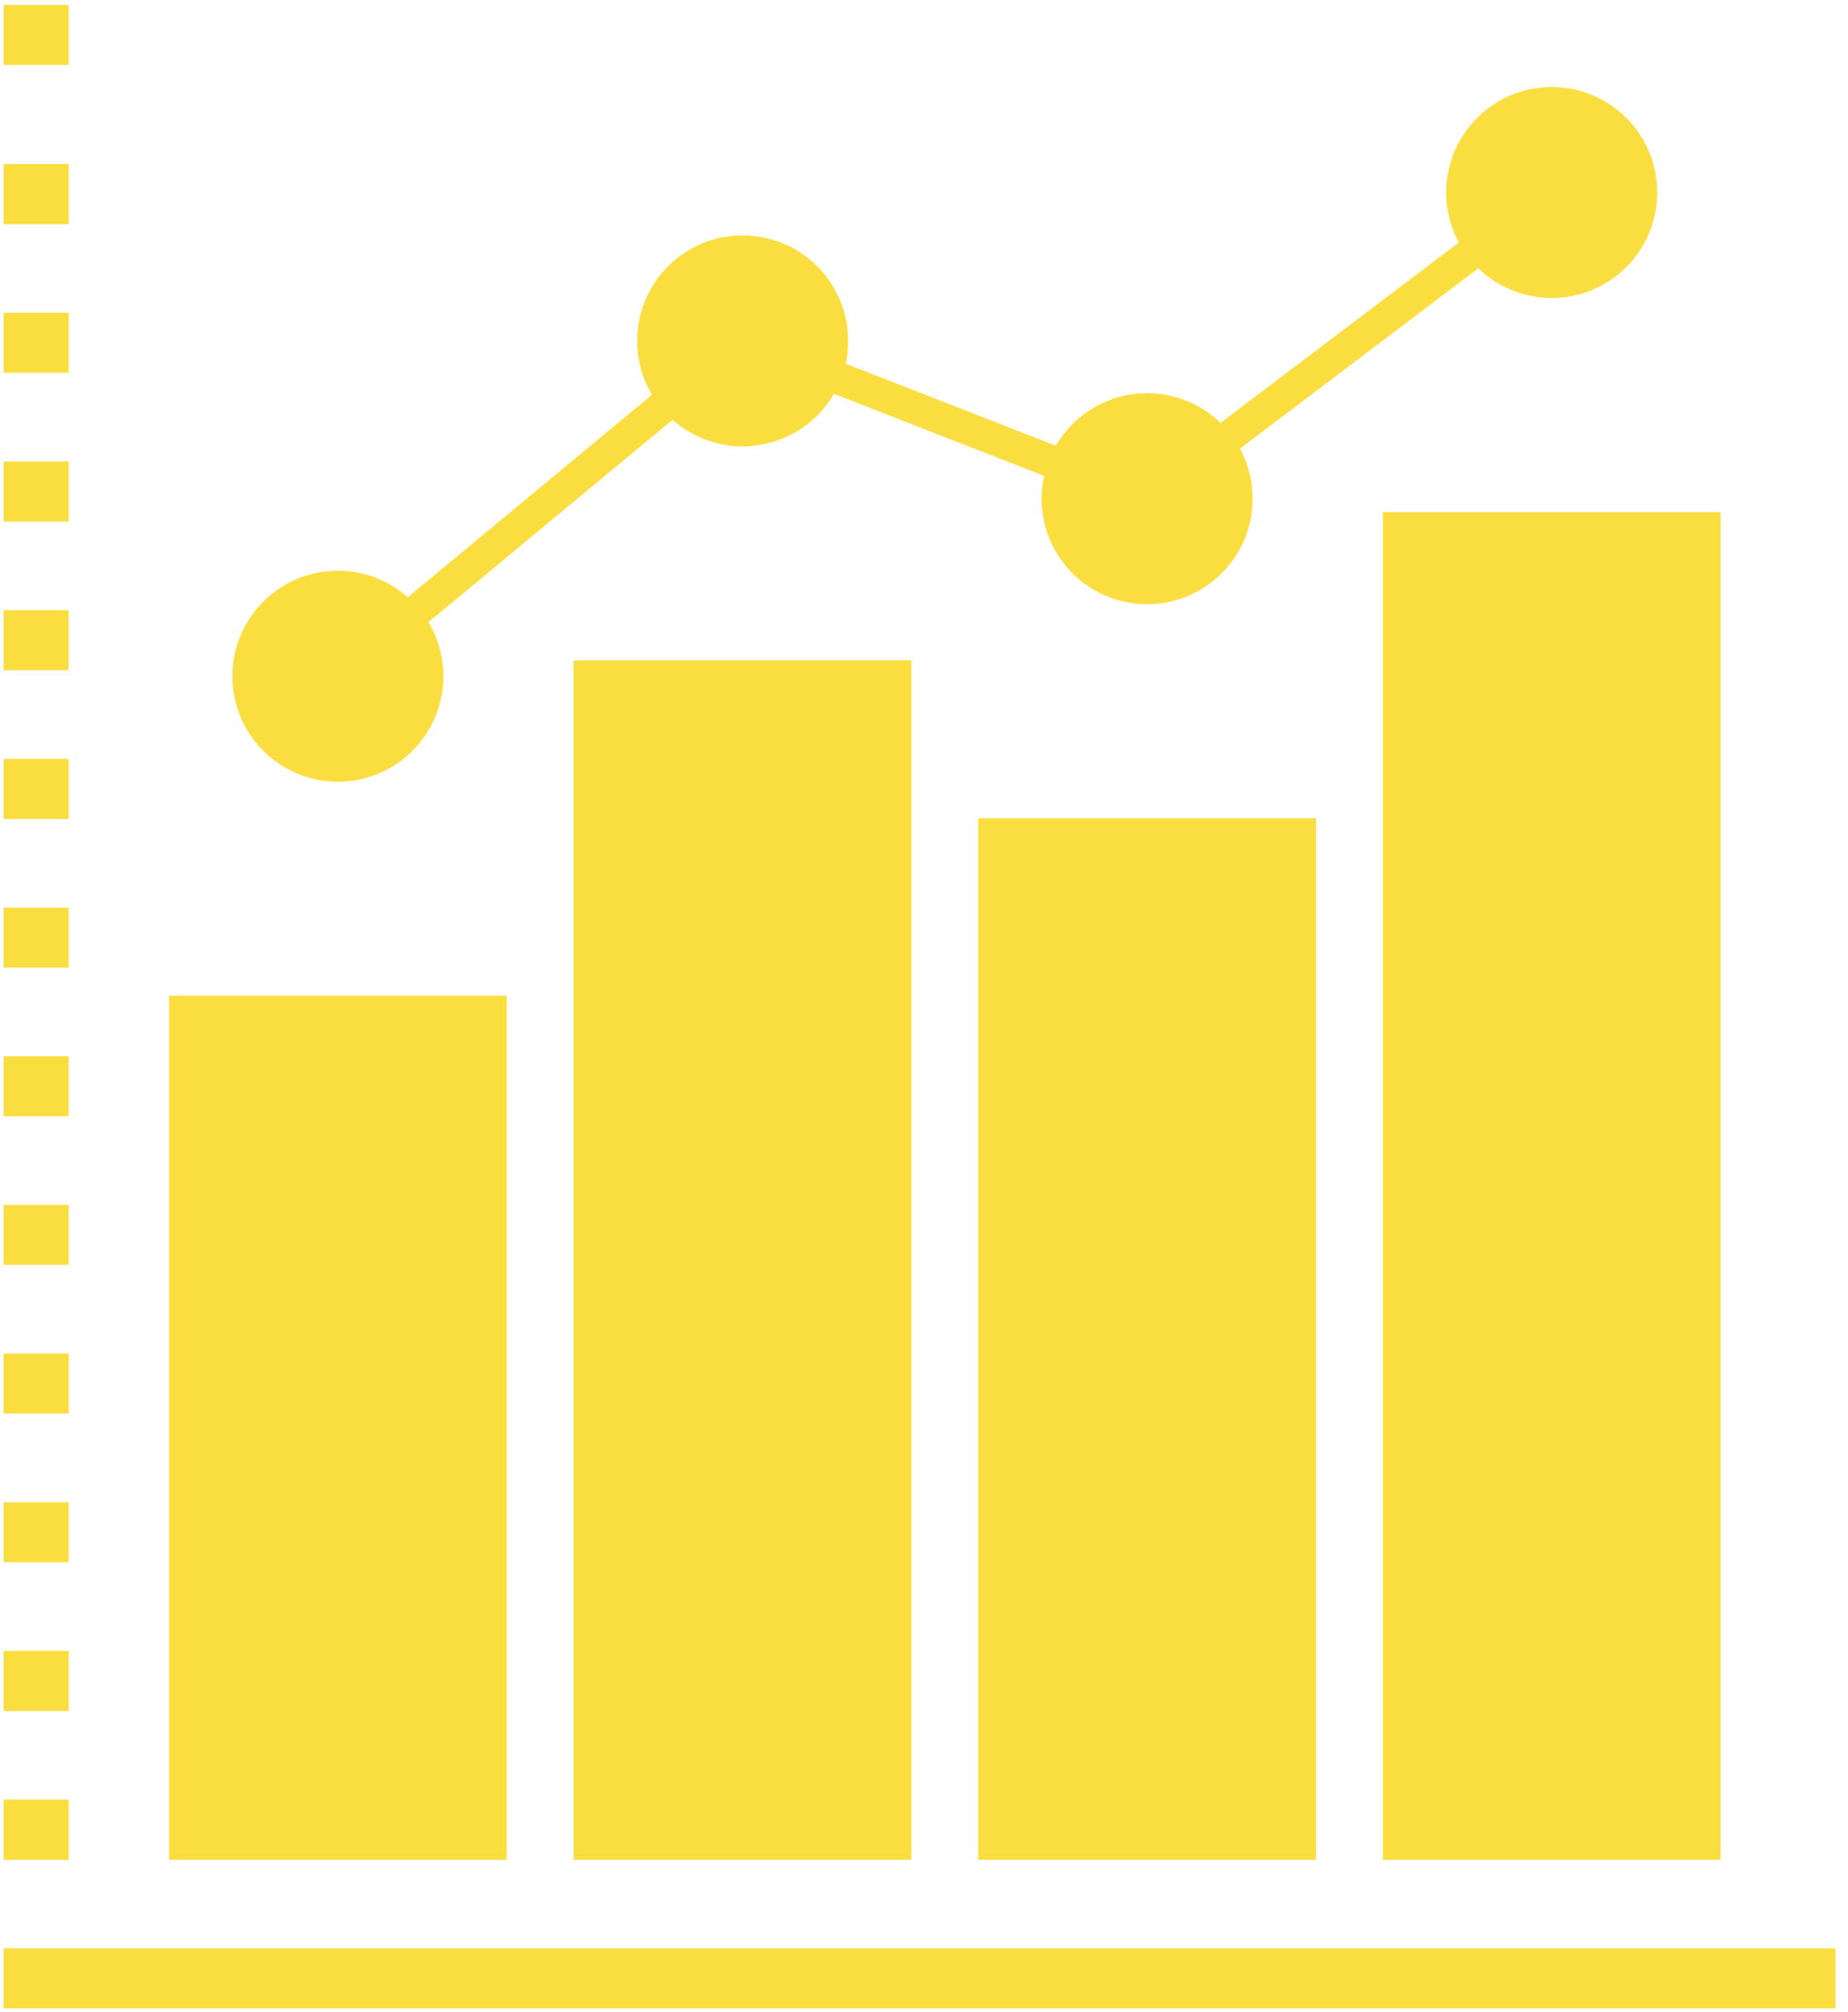 <svg width="90" height="98" viewBox="0 0 90 98" fill="none" xmlns="http://www.w3.org/2000/svg">
<g style="mix-blend-mode:hard-light">
<g style="mix-blend-mode:hard-light">
<path d="M3.346 7.994H0.178V10.919H3.346V7.994Z" fill="#FADD3F"/>
</g>
<g style="mix-blend-mode:hard-light">
<path d="M3.346 0.24H0.178V3.165H3.346V0.24Z" fill="#FADD3F"/>
</g>
<g style="mix-blend-mode:hard-light">
<path d="M3.346 15.236H0.178V18.158H3.346V15.236Z" fill="#FADD3F"/>
</g>
<g style="mix-blend-mode:hard-light">
<path d="M3.346 22.479H0.178V25.402H3.346V22.479Z" fill="#FADD3F"/>
</g>
<g style="mix-blend-mode:hard-light">
<path d="M3.346 36.957H0.178V39.887H3.346V36.957Z" fill="#FADD3F"/>
</g>
<g style="mix-blend-mode:hard-light">
<path d="M3.346 29.718H0.178V32.644H3.346V29.718Z" fill="#FADD3F"/>
</g>
<g style="mix-blend-mode:hard-light">
<path d="M3.346 80.403H0.178V83.333H3.346V80.403Z" fill="#FADD3F"/>
</g>
<g style="mix-blend-mode:hard-light">
<path d="M3.346 44.203H0.178V47.126H3.346V44.203Z" fill="#FADD3F"/>
</g>
<g style="mix-blend-mode:hard-light">
<path d="M89.39 94.891H0.178V97.814H89.39V94.891Z" fill="#FADD3F"/>
</g>
<g style="mix-blend-mode:hard-light">
<path d="M3.346 73.165H0.178V76.089H3.346V73.165Z" fill="#FADD3F"/>
</g>
<g style="mix-blend-mode:hard-light">
<path d="M3.346 87.645H0.178V90.576H3.346V87.645Z" fill="#FADD3F"/>
</g>
<g style="mix-blend-mode:hard-light">
<path d="M3.346 51.44H0.178V54.367H3.346V51.44Z" fill="#FADD3F"/>
</g>
<g style="mix-blend-mode:hard-light">
<path d="M3.346 58.683H0.178V61.606H3.346V58.683Z" fill="#FADD3F"/>
</g>
<g style="mix-blend-mode:hard-light">
<path d="M3.346 65.921H0.178V68.845H3.346V65.921Z" fill="#FADD3F"/>
</g>
<g style="mix-blend-mode:hard-light">
<g style="mix-blend-mode:hard-light">
<path d="M24.681 48.496H8.231V90.575H24.681V48.496Z" fill="#FADD3F"/>
</g>
<g style="mix-blend-mode:hard-light">
<path d="M44.384 32.16H27.935V90.575H44.384V32.16Z" fill="#FADD3F"/>
</g>
<g style="mix-blend-mode:hard-light">
<path d="M64.088 39.851H47.639V90.575H64.088V39.851Z" fill="#FADD3F"/>
</g>
<g style="mix-blend-mode:hard-light">
<path d="M83.794 24.939H67.346V90.576H83.794V24.939Z" fill="#FADD3F"/>
</g>
</g>
<g style="mix-blend-mode:hard-light">
<path d="M16.957 33.539L15.952 32.328L36.014 15.695L55.741 23.396L75.095 8.749L76.044 10.004L55.987 25.181L36.306 17.5L16.957 33.539Z" fill="#FADD3F"/>
</g>
<g style="mix-blend-mode:hard-light">
<path d="M21.594 32.933C21.594 33.949 21.293 34.942 20.729 35.788C20.164 36.633 19.362 37.292 18.423 37.681C17.484 38.07 16.451 38.172 15.454 37.974C14.458 37.776 13.542 37.286 12.823 36.568C12.105 35.85 11.615 34.934 11.417 33.937C11.218 32.941 11.32 31.907 11.709 30.968C12.098 30.03 12.756 29.227 13.601 28.662C14.446 28.098 15.44 27.796 16.456 27.796C17.818 27.796 19.125 28.337 20.088 29.301C21.052 30.264 21.593 31.57 21.594 32.933Z" fill="#FADD3F"/>
</g>
<g style="mix-blend-mode:hard-light">
<path d="M41.306 16.598C41.307 17.614 41.006 18.607 40.443 19.452C39.879 20.298 39.077 20.957 38.139 21.346C37.2 21.736 36.168 21.839 35.171 21.642C34.175 21.445 33.259 20.956 32.539 20.239C31.82 19.521 31.33 18.606 31.13 17.61C30.931 16.614 31.031 15.581 31.419 14.642C31.806 13.703 32.463 12.899 33.307 12.334C34.151 11.768 35.144 11.465 36.16 11.463C36.835 11.462 37.504 11.594 38.128 11.852C38.752 12.109 39.319 12.487 39.797 12.964C40.275 13.441 40.654 14.007 40.913 14.631C41.172 15.254 41.306 15.923 41.306 16.598Z" fill="#FADD3F"/>
</g>
<g style="mix-blend-mode:hard-light">
<path d="M61.003 24.289C61.003 25.305 60.702 26.298 60.137 27.143C59.572 27.988 58.77 28.647 57.831 29.036C56.892 29.425 55.859 29.526 54.863 29.328C53.866 29.13 52.95 28.64 52.232 27.922C51.513 27.203 51.024 26.288 50.826 25.291C50.627 24.294 50.729 23.262 51.118 22.323C51.507 21.384 52.166 20.581 53.011 20.017C53.855 19.452 54.849 19.151 55.865 19.151C57.228 19.151 58.535 19.692 59.498 20.656C60.462 21.619 61.003 22.926 61.003 24.289Z" fill="#FADD3F"/>
</g>
<g style="mix-blend-mode:hard-light">
<path d="M80.709 9.375C80.709 10.391 80.407 11.384 79.843 12.229C79.278 13.074 78.476 13.733 77.537 14.122C76.598 14.511 75.565 14.612 74.568 14.414C73.572 14.216 72.656 13.726 71.938 13.008C71.219 12.289 70.73 11.374 70.531 10.377C70.333 9.38 70.435 8.347 70.824 7.409C71.213 6.47 71.871 5.667 72.716 5.103C73.561 4.538 74.554 4.237 75.571 4.237C76.933 4.237 78.24 4.778 79.204 5.742C80.167 6.705 80.709 8.012 80.709 9.375Z" fill="#FADD3F"/>
</g>
</g>
</svg>
